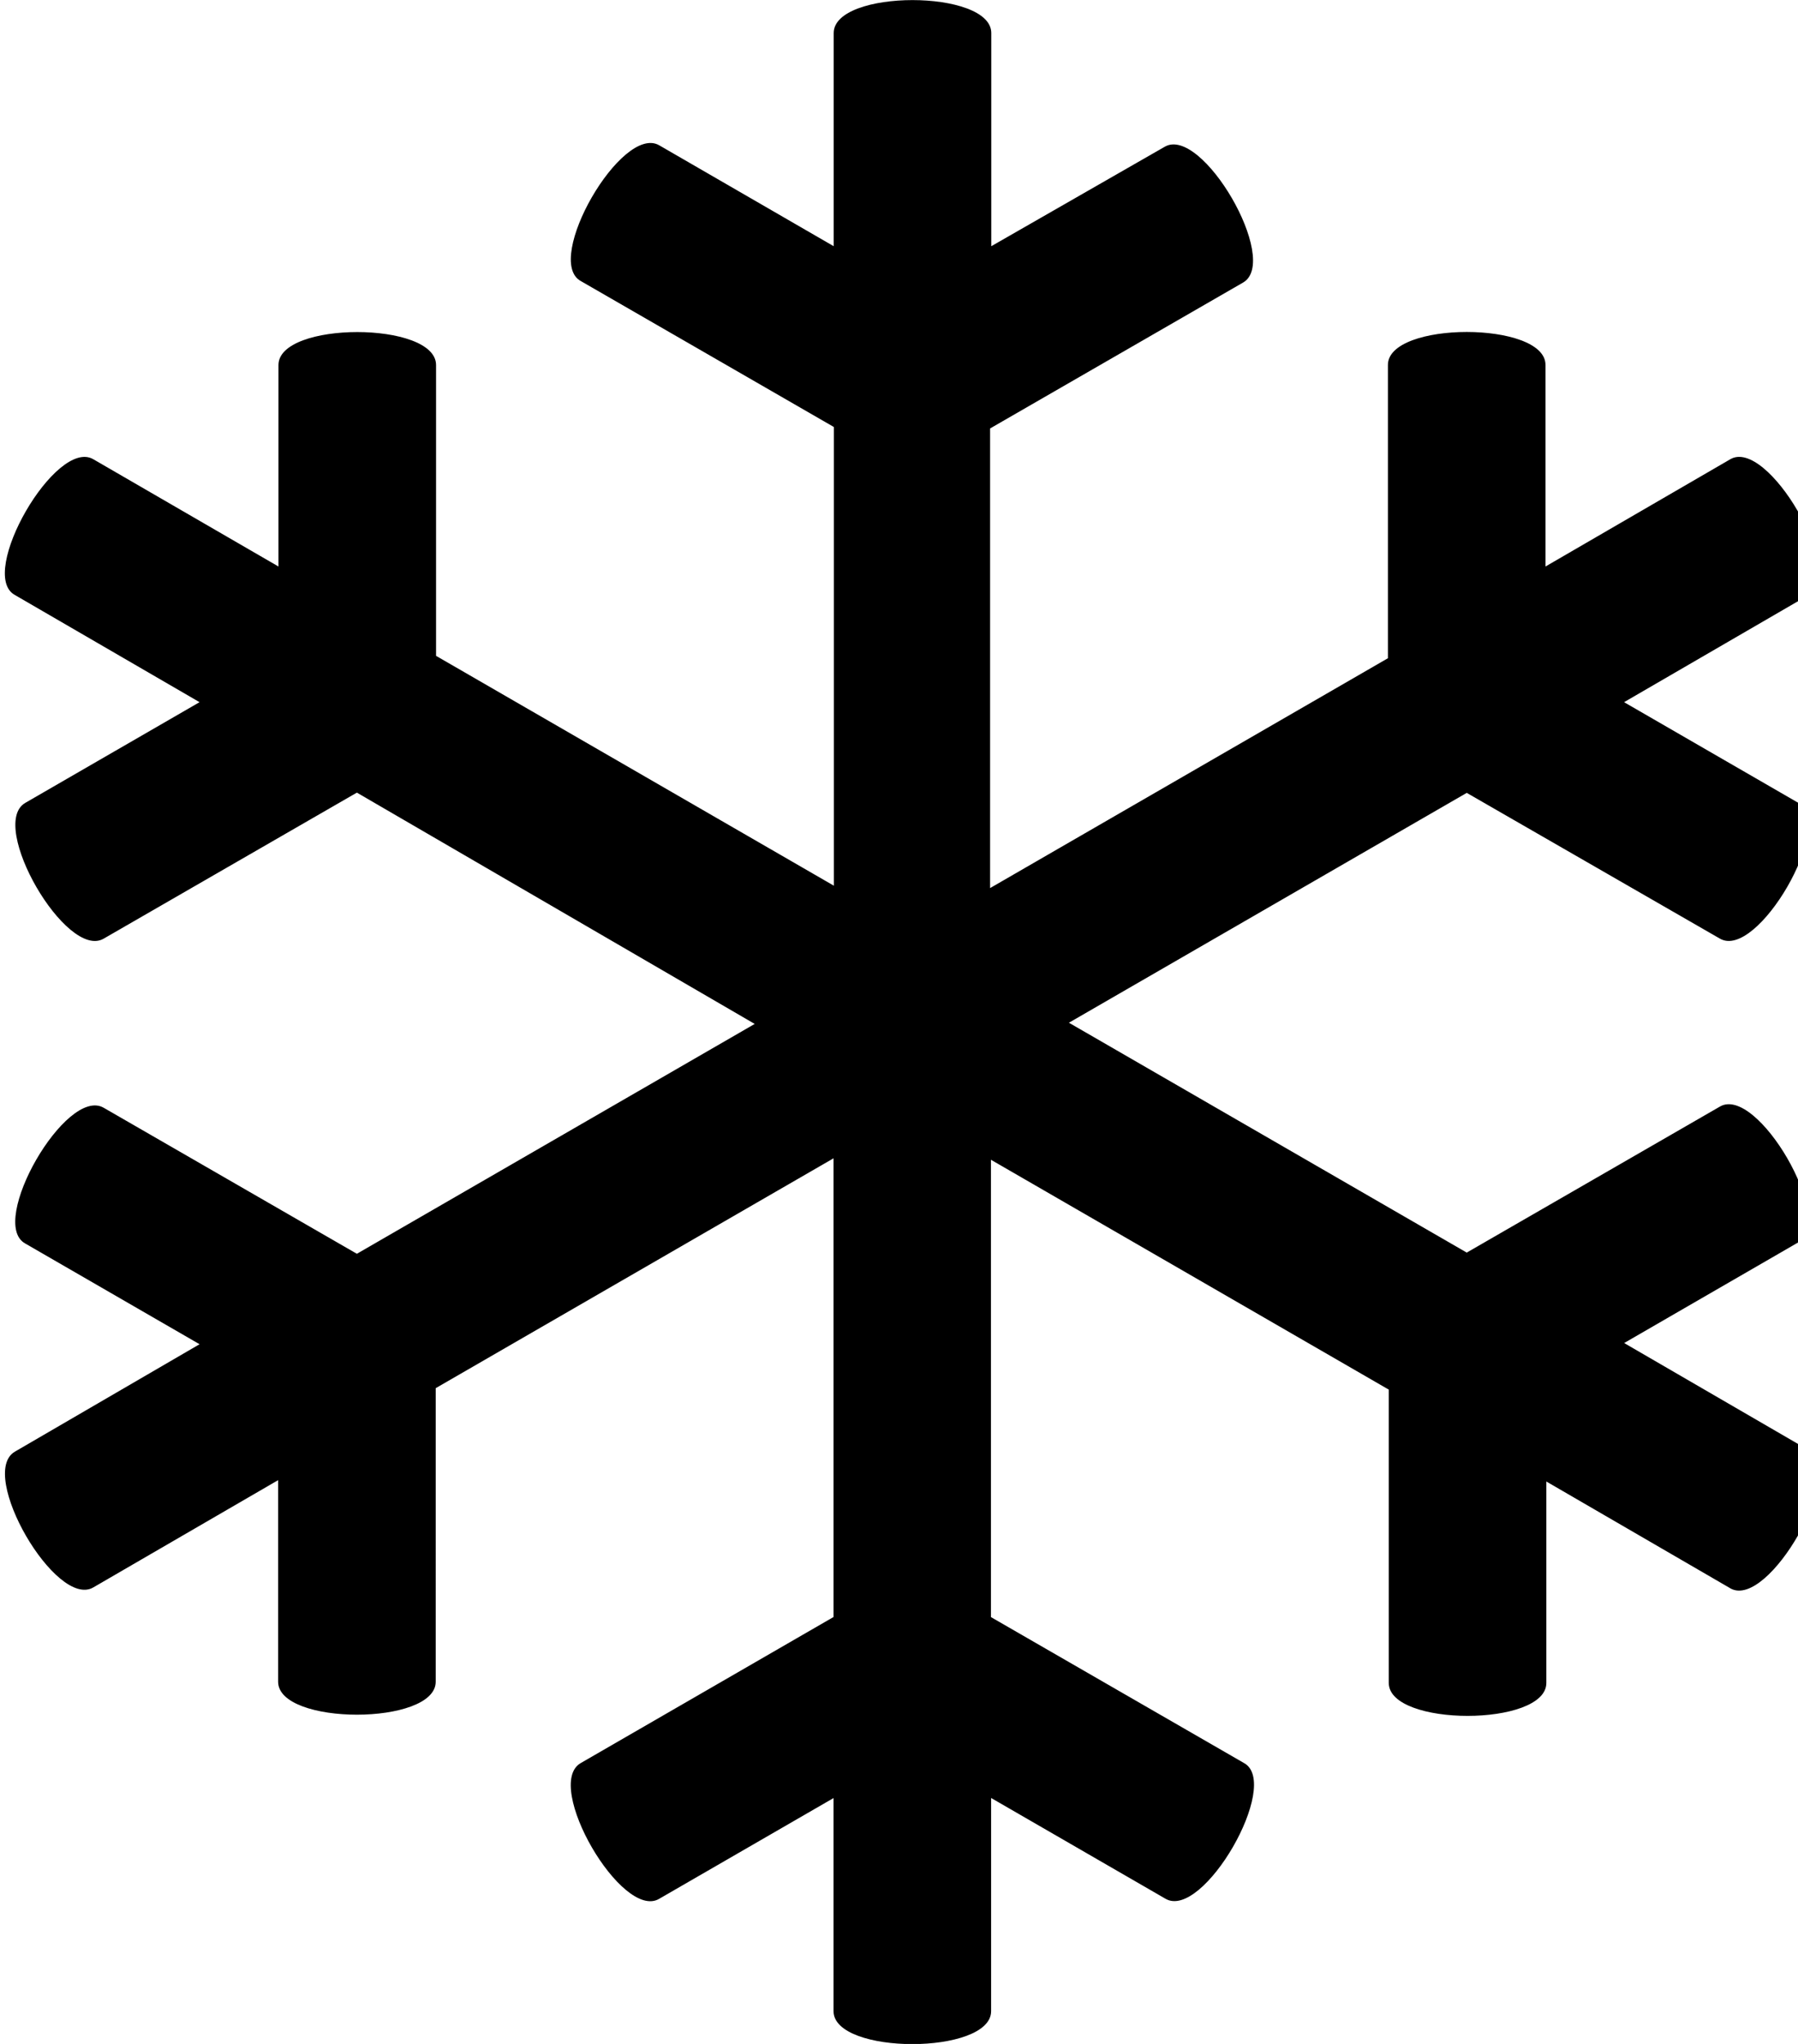<svg xmlns="http://www.w3.org/2000/svg" width="0.88em" height="1em" viewBox="0 0 21 24"><path fill="currentColor" d="m21.188 17.029l-2.17-1.259l2.047-1.183c.44-.258-.486-1.851-.923-1.593l-2.973 1.714l-4.673-2.699l4.673-2.699l2.973 1.711c.44.258 1.366-1.349.923-1.593l-2.048-1.183l2.17-1.259c.44-.258-.486-1.851-.923-1.593l-2.17 1.259V4.285c0-.516-1.851-.516-1.851 0v3.444l-4.673 2.699V5.031l2.973-1.714c.44-.258-.486-1.851-.923-1.593l-2.036 1.167V.388c0-.516-1.851-.516-1.851 0v2.503L7.685 1.707c-.44-.258-1.366 1.349-.923 1.593l2.973 1.714V10.4L5.062 7.701V4.286c0-.516-1.851-.516-1.851 0v2.366L1.037 5.393C.597 5.135-.329 6.742.114 6.986l2.17 1.259L.236 9.428c-.44.258.486 1.851.923 1.593l2.973-1.714l4.673 2.716l-4.673 2.699l-2.973-1.714c-.44-.258-1.366 1.349-.923 1.593l2.048 1.183l-2.17 1.262c-.44.258.486 1.851.923 1.593l2.17-1.259v2.367c0 .516 1.851.516 1.851 0V16.3l4.673-2.699v5.386L6.76 20.703c-.44.258.486 1.851.923 1.593l2.048-1.183v2.502c0 .516 1.851.516 1.851 0v-2.503l2.048 1.183c.44.258 1.366-1.349.923-1.593l-2.973-1.714v-5.37l4.673 2.699v3.444c0 .516 1.851.516 1.851 0v-2.365l2.17 1.259c.444.227 1.354-1.366.914-1.623z"/></svg>